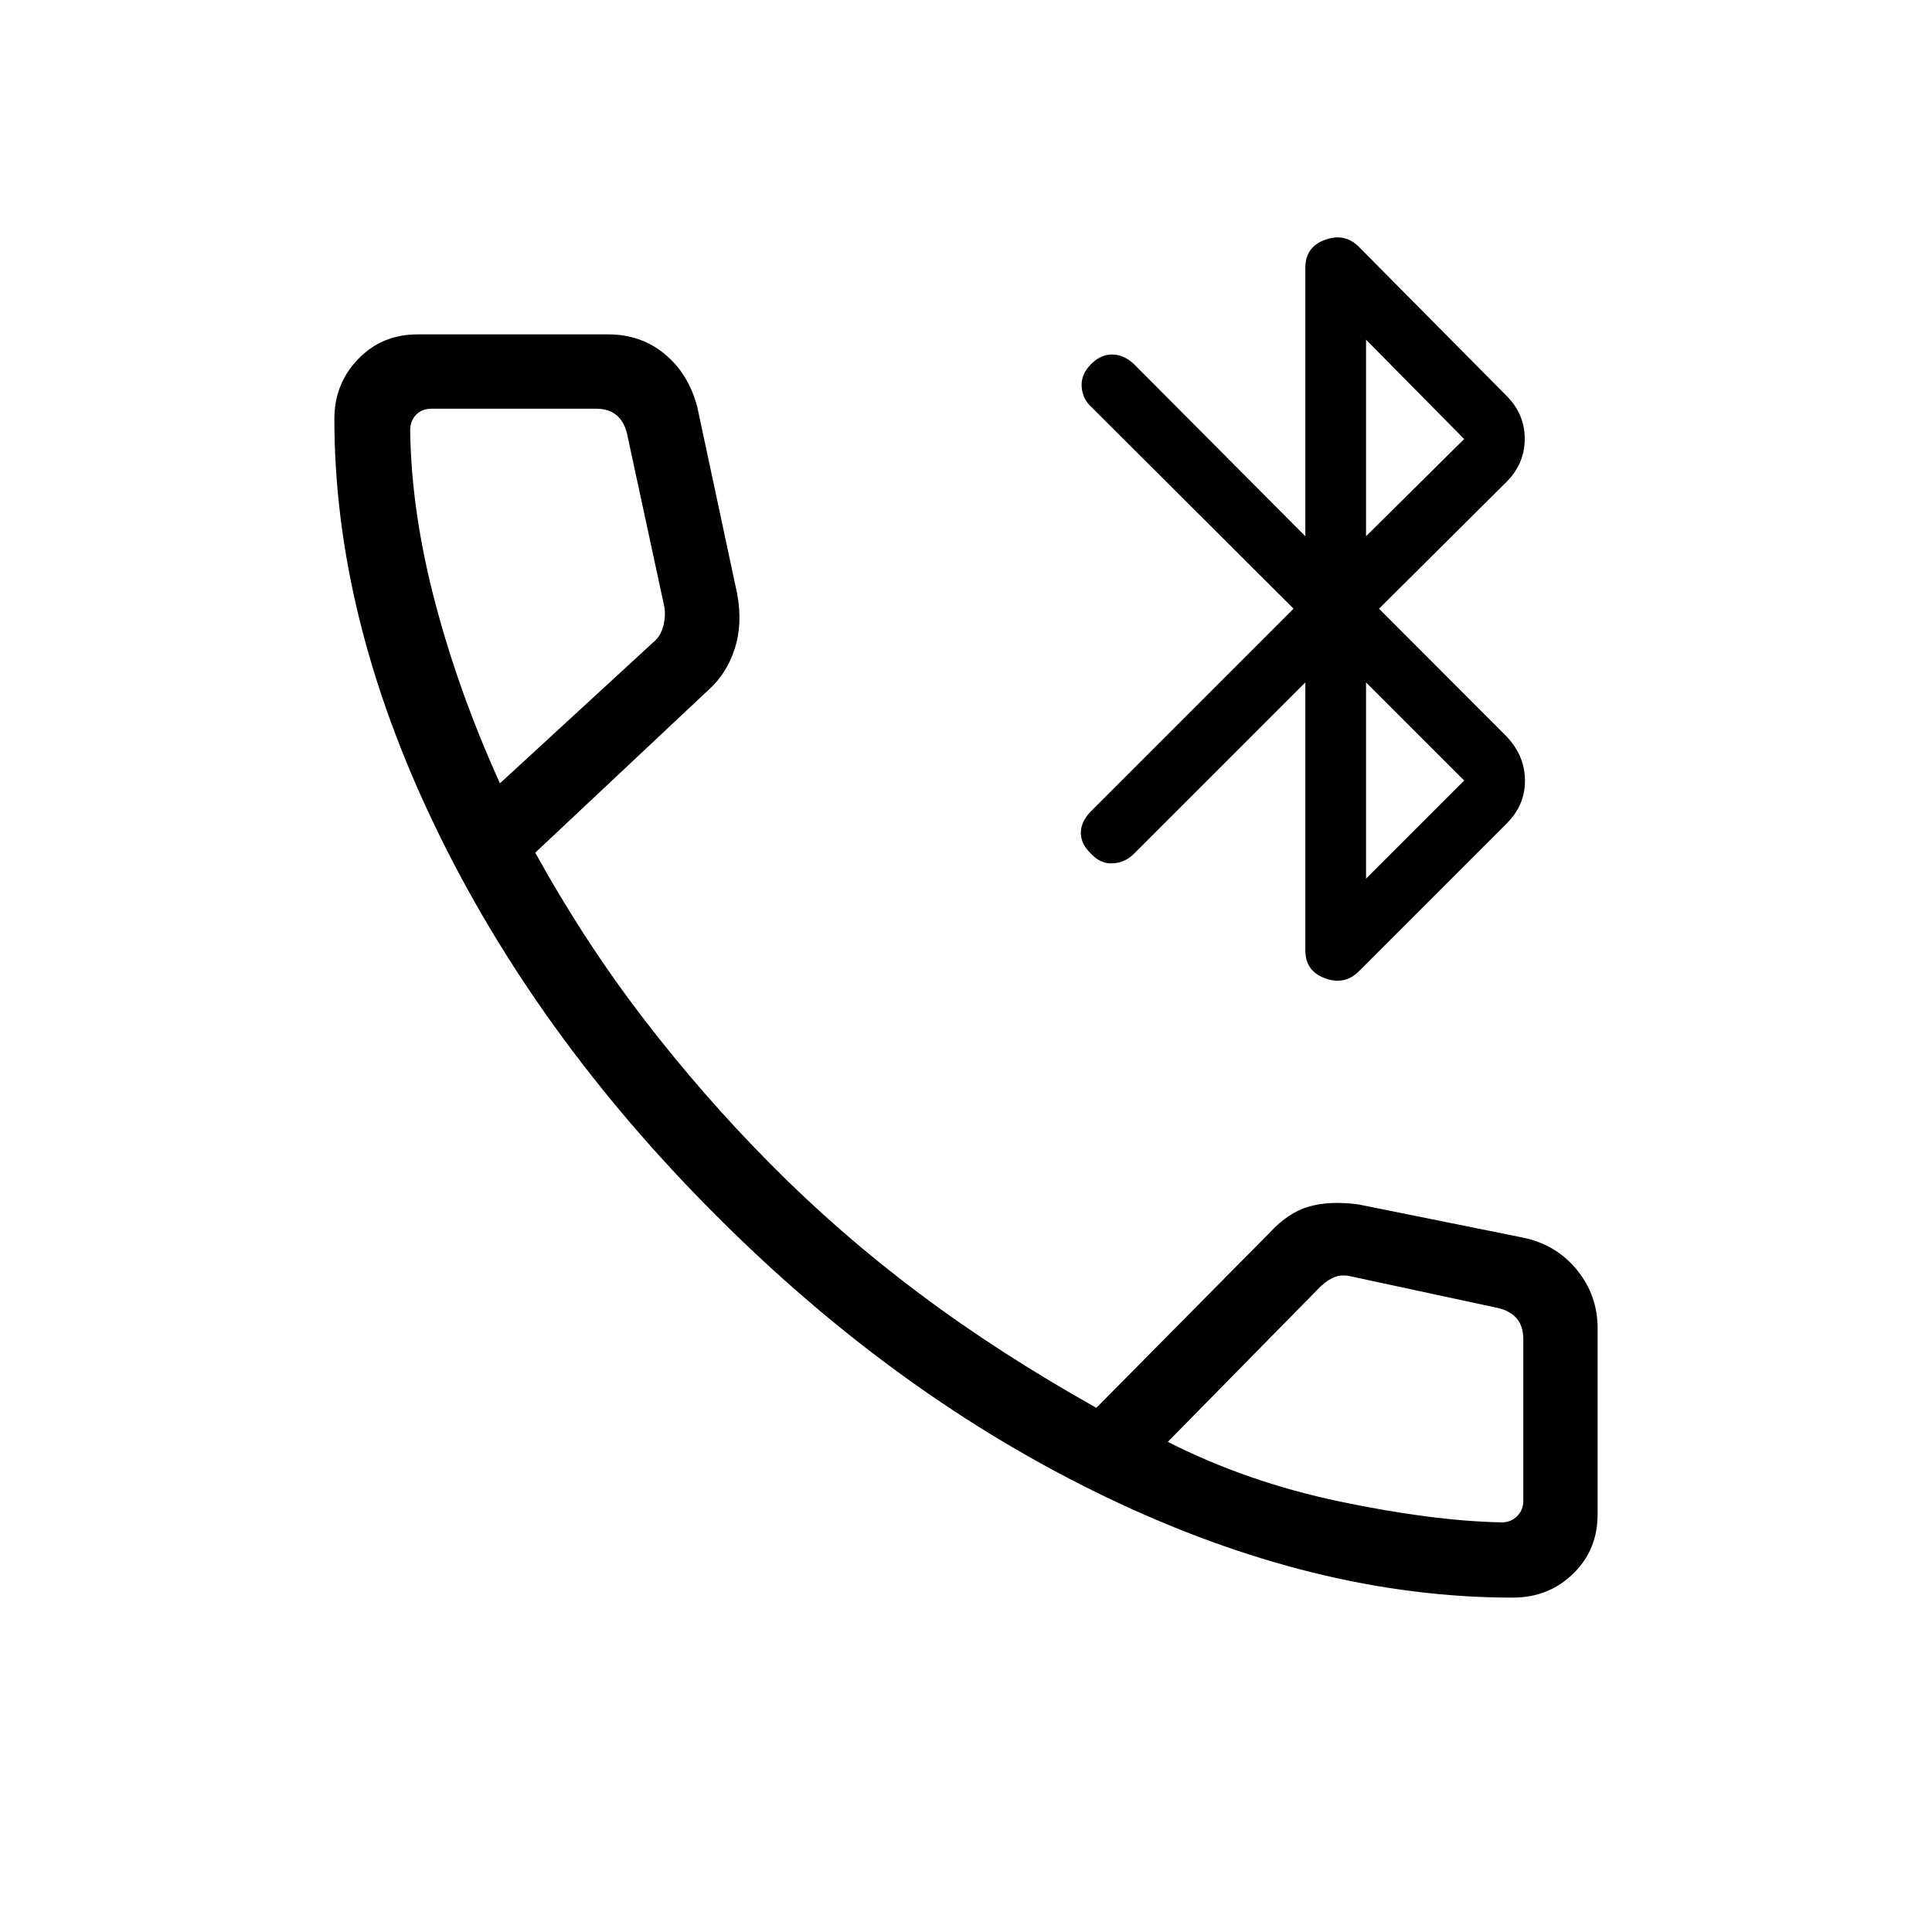 <svg xmlns="http://www.w3.org/2000/svg" height="24" viewBox="0 -960 960 960" width="24"><path d="M648.62-487.69v-133.23l-85.2 85.19q-4.34 4.35-10.42 4.73-6.08.38-10.81-4.73-5.11-4.73-5.11-10.42 0-5.7 5.11-10.81l100.58-100.58-100.58-100.34q-4.34-3.97-4.73-10.04-.38-6.08 4.73-11.2 4.73-4.73 10.43-4.73 5.69 0 10.8 4.73l85.2 85.58v-133.5q0-10.2 9.76-13.79 9.77-3.59 16.85 3.48l73.27 73.94q9.19 9.14 9.13 21.56-.05 12.43-9.25 21.5l-63.15 62.81 63.39 63.5q9.07 9.58 9.13 21.83.06 12.25-9.08 21.39l-73.44 73.44q-7.08 7.07-16.85 3.48-9.76-3.59-9.76-13.79Zm30.15-35.69 48.77-48.77-48.77-48.77v97.54Zm0-170.16 48.77-48.31-48.77-49.38v97.69Zm72.92 527.39q-98.07 0-202.15-49.98-104.08-49.99-194.08-140.29-89.73-89.81-139.52-193.5-49.79-103.7-49.79-201.96 0-17.48 11.83-29.72 11.82-12.25 29.56-12.25h94.61q16.31 0 28.1 9.72 11.79 9.71 16.21 26.28l19.85 92.93q2.77 15.04-1.27 27.42-4.04 12.39-13.14 20.46l-85.94 80.73q24.73 44.69 54.14 82.91t62.63 71.67q34.23 34.61 73.94 64.38 39.71 29.77 88.1 56.89l86.19-87.08q9.23-10.04 19.58-12.96 10.34-2.92 24.38-1.04l82.2 16.57q16.42 3.55 26.57 16.12 10.16 12.58 10.16 28.85v92.46q0 17.74-12.21 29.56-12.21 11.83-29.95 11.83ZM248.42-570.77l76.77-70.61q3.46-3.08 4.62-8.47 1.15-5.38 0-10l-18.27-84.77q-1.54-6.15-5.39-9.23-3.84-3.07-10-3.07h-81.57q-5 0-7.89 3.07-2.88 3.08-2.88 7.7.54 40.38 12.34 85.3 11.81 44.93 32.27 90.08Zm331.85 327.23q39.65 20.08 85.67 29.69 46.01 9.62 80.21 10.31 4.62 0 7.7-3.08 3.07-3.07 3.07-7.69v-80.31q0-6.15-3.07-10-3.08-3.84-9.23-5.38l-72.77-15.65q-4.62-1.16-8.08 0-3.46 1.15-7.31 4.61l-76.19 77.5ZM248.42-570.77Zm331.85 327.23Z"/></svg>